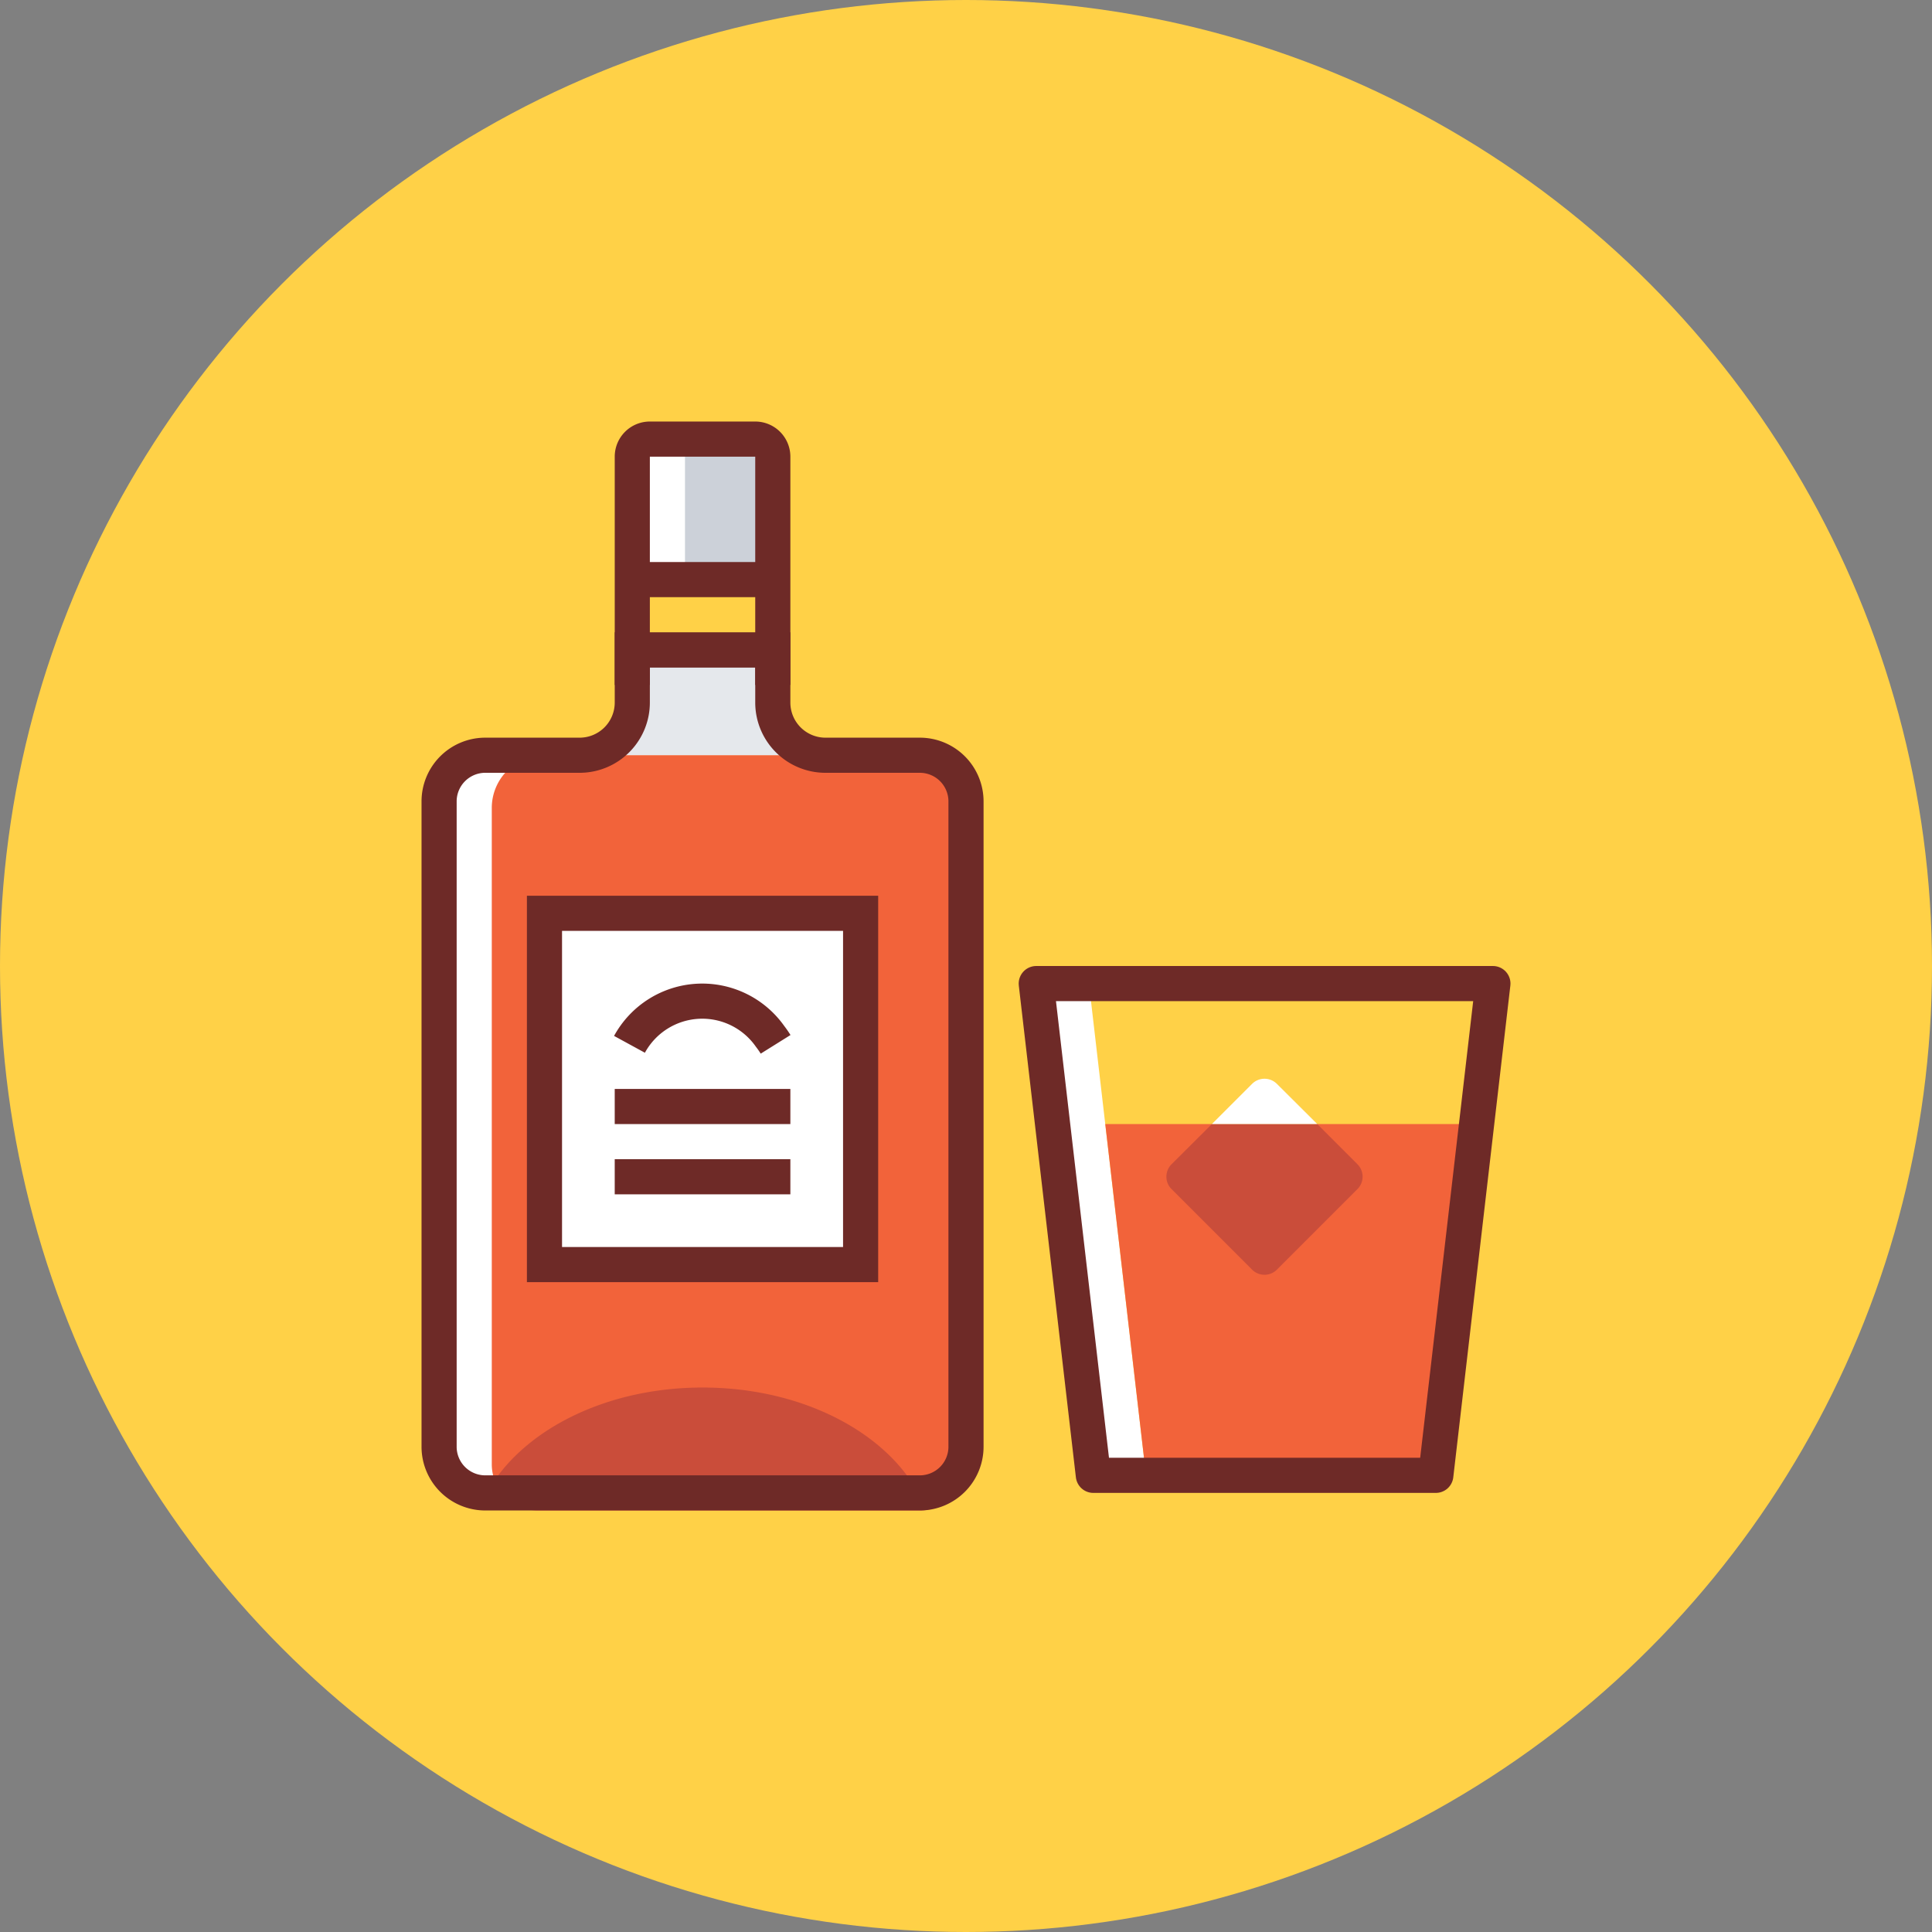 <svg id="icons" xmlns="http://www.w3.org/2000/svg" viewBox="0 0 110 110"><rect x="0" y="0" width="110" height="110" fill="#808080" stroke="none"/><title>whiskey-bottle-glass</title><circle cx="55" cy="55" r="55" fill="#ffd147"/><g id="whiskey-bottle-glass"><g id="bottle"><path d="M33,43a3,3,0,0,0,3-3V37h8v3a3,3,0,0,0,3,3" fill="#e5e8ec"/><path d="M47,43h5.4A2.63,2.63,0,0,1,55,45.64V82.36A2.63,2.63,0,0,1,52.4,85H27.6A2.63,2.63,0,0,1,25,82.36V45.64A2.63,2.63,0,0,1,27.6,43H33" fill="#fff"/><path d="M53,43a2,2,0,0,1,2,2V83.36A2.63,2.63,0,0,1,52.4,86H30.6A2.63,2.63,0,0,1,28,83.36V46a3,3,0,0,1,3-3Z" fill="#f2633a"/><path d="M40,79c-5.35,0-9.92,2.28-12,5.53A1.51,1.51,0,0,0,29,85H51a1.51,1.51,0,0,0,1-.47C49.93,81.28,45.36,79,40,79Z" fill="#6d1c3a" opacity="0.3"/><path d="M44,40a3,3,0,0,0,3,3h5.4A2.63,2.63,0,0,1,55,45.64V82.36A2.63,2.63,0,0,1,52.4,85H27.6A2.63,2.63,0,0,1,25,82.36V45.64A2.63,2.63,0,0,1,27.6,43H33a3,3,0,0,0,3-3V37h8Z" fill="none" stroke="#6e2a27" stroke-miterlimit="10" stroke-width="2"/><path d="M49,72H31V52H49V72Z" fill="#fff"/><path d="M49,72H31V52H49V72Z" fill="none" stroke="#6e2a27" stroke-miterlimit="10" stroke-width="2"/><path d="M37,25h6a1,1,0,0,1,1,1V37a0,0,0,0,1,0,0H36a0,0,0,0,1,0,0V26A1,1,0,0,1,37,25Z" fill="#ccd1d9"/><rect x="36" y="25" width="3" height="12" fill="#fff"/><rect x="36" y="33" width="8" height="4" fill="#ffd147"/><line x1="44" y1="37" x2="36" y2="37" fill="none" stroke="#6e2a27" stroke-miterlimit="10" stroke-width="2"/><line x1="36" y1="33" x2="44" y2="33" fill="none" stroke="#6e2a27" stroke-miterlimit="10" stroke-width="2"/><line x1="35" y1="67" x2="45" y2="67" fill="none" stroke="#6e2a27" stroke-miterlimit="10" stroke-width="2"/><line x1="35" y1="63" x2="45" y2="63" fill="none" stroke="#6e2a27" stroke-miterlimit="10" stroke-width="2"/><path d="M35.84,59.46a4.72,4.72,0,0,1,8-.46q.17.22.32.46" fill="none" stroke="#6e2a27" stroke-linejoin="round" stroke-width="2"/><path d="M36,39V26a1,1,0,0,1,1-1h6a1,1,0,0,1,1,1V39" fill="none" stroke="#6e2a27" stroke-miterlimit="10" stroke-width="2"/></g><g id="glass"><polygon points="59 56 85 56 81.75 84 62.25 84 59 56" fill="#fff"/><polygon points="62 56 85 56 82 84 65.25 84 62 56" fill="#ffd147"/><polyline points="84.07 64 81.75 84 65.25 84 62.93 64" fill="#f2633a"/><path d="M69,64l2.29-2.29a1,1,0,0,1,1.41,0L75,64" fill="#fff"/><path d="M75,64l2.29,2.29a1,1,0,0,1,0,1.41l-4.59,4.59a1,1,0,0,1-1.41,0l-4.59-4.59a1,1,0,0,1,0-1.41L69,64" fill="#6d1c3a" opacity="0.3"/><polygon points="59 56 85 56 81.75 84 62.25 84 59 56" fill="none" stroke="#6e2a27" stroke-linecap="round" stroke-linejoin="round" stroke-width="2"/></g></g></svg>